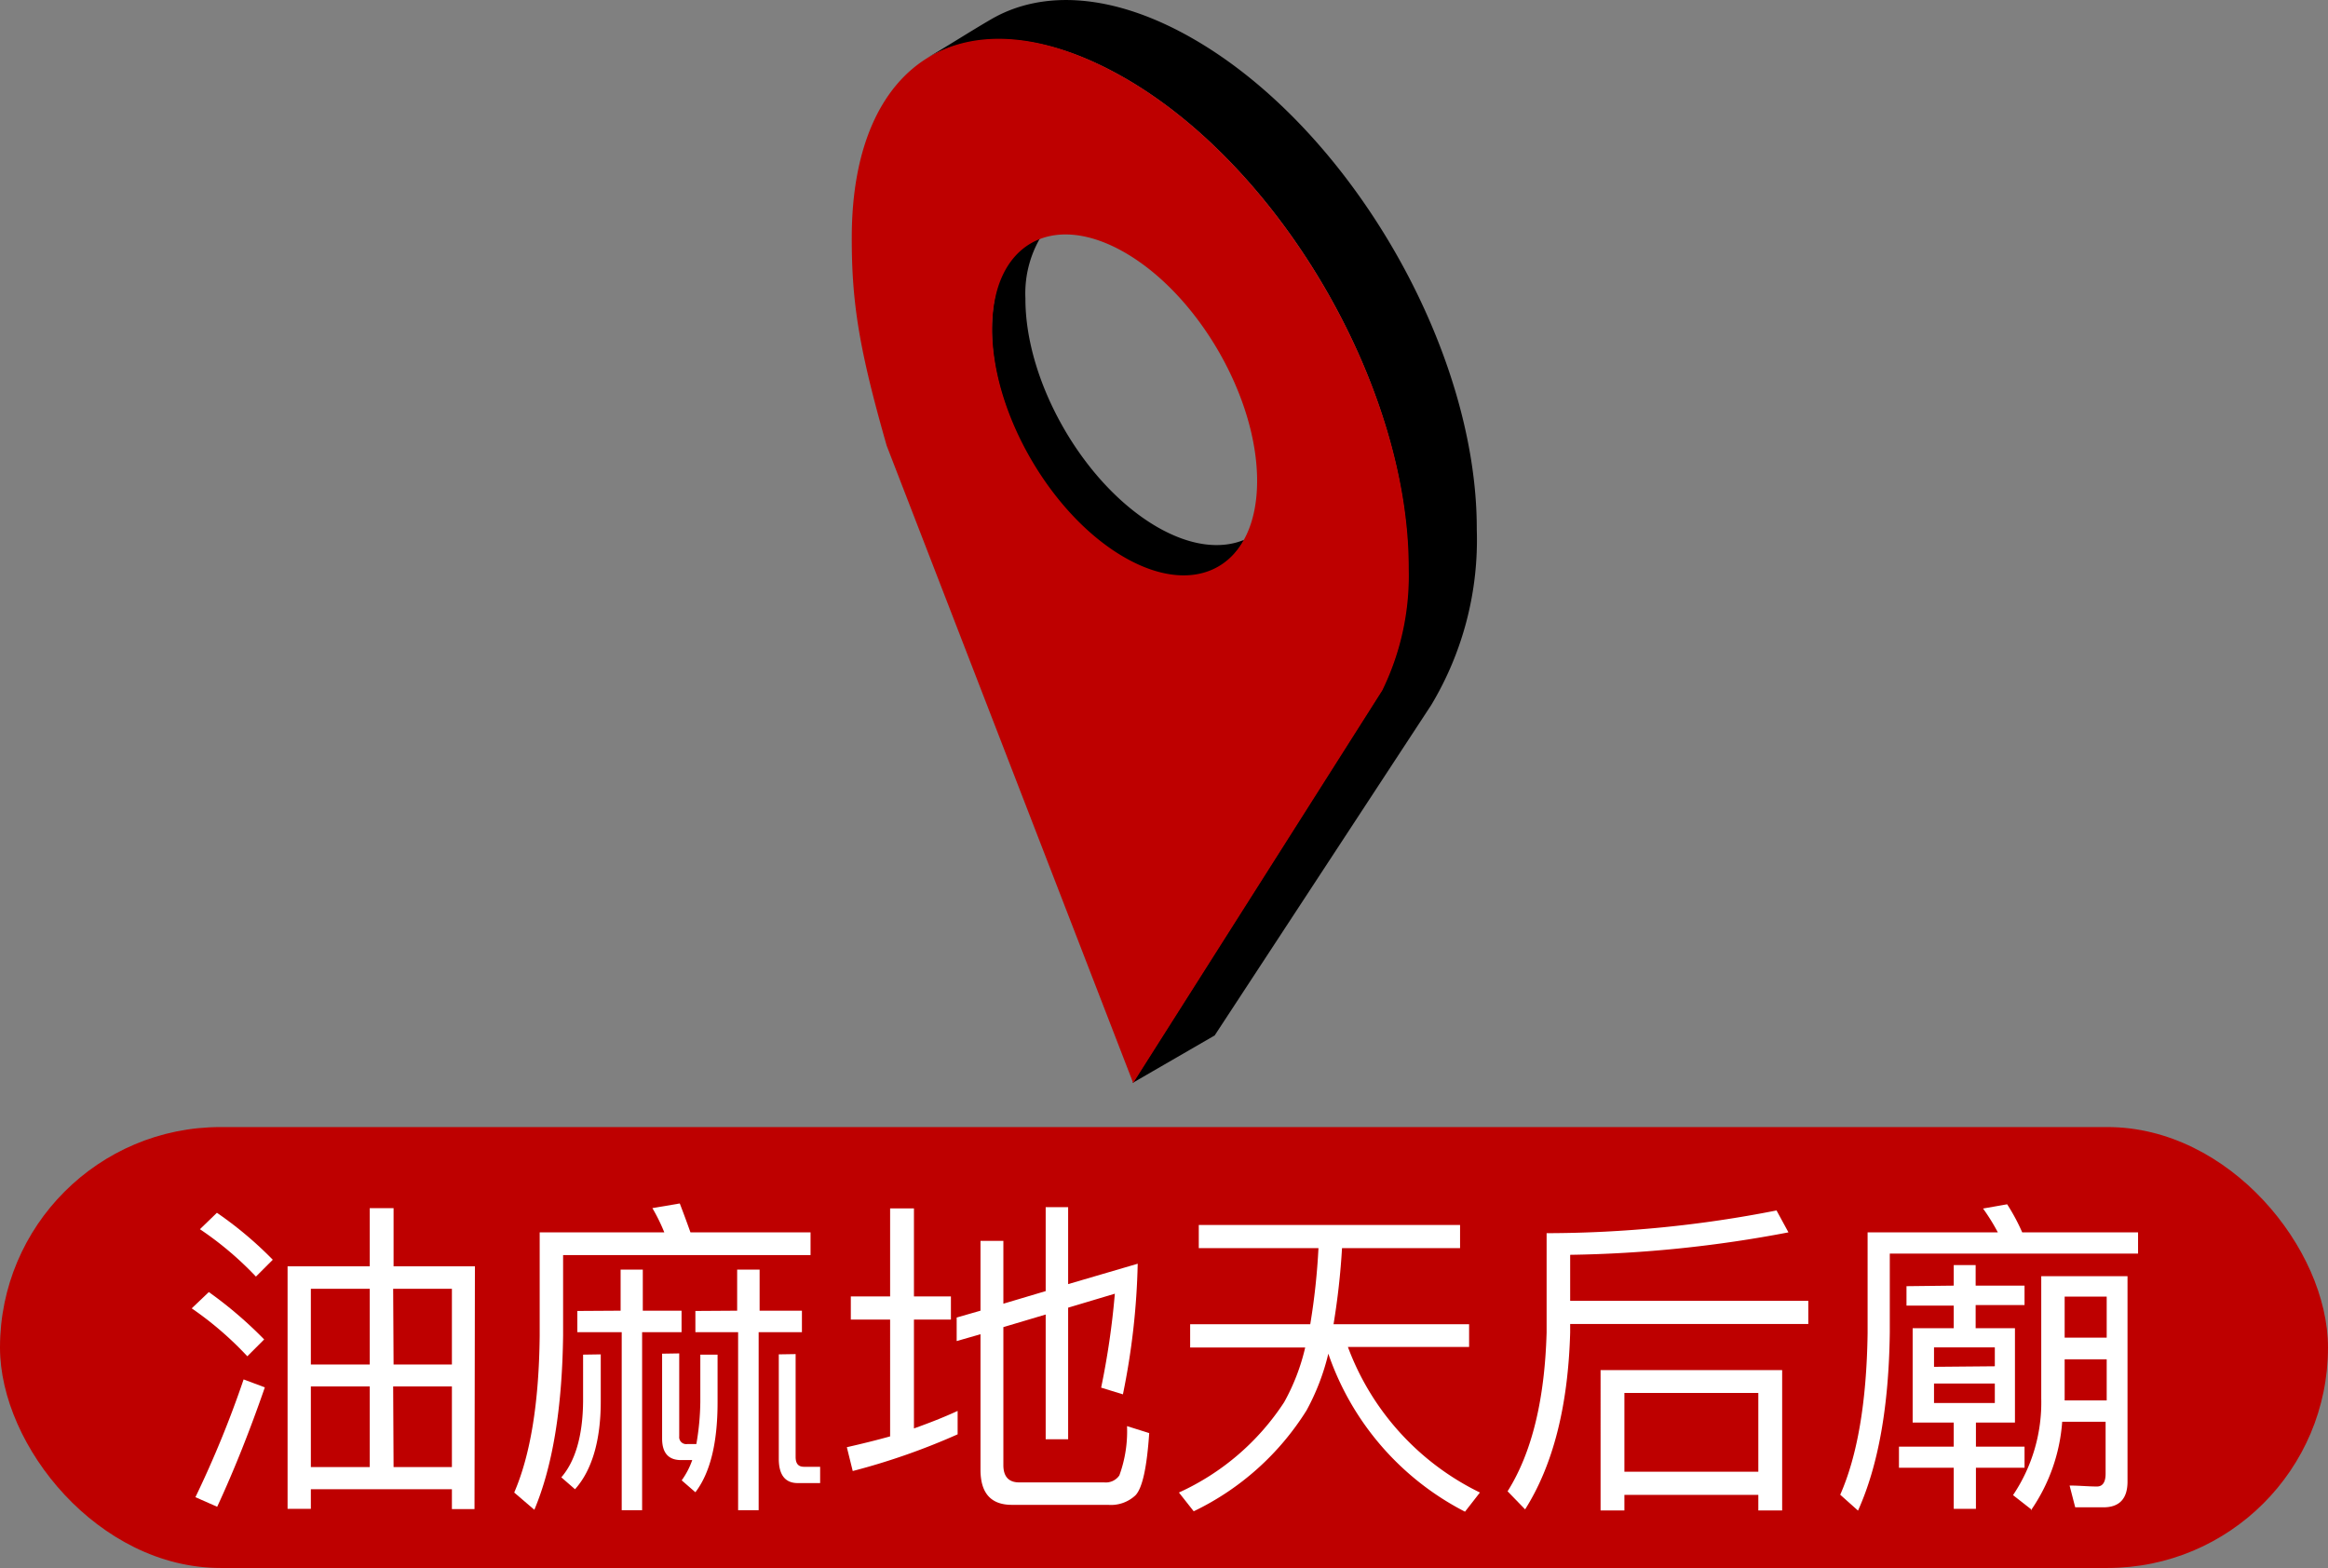 <svg xmlns="http://www.w3.org/2000/svg" width="170" height="114.51" viewBox="0 0 170 114.51">
  <rect x="0" y="0" width="170" height="114.51" fill="#808080" stroke="none"/>
  <g id="Layer_2" data-name="Layer 2">
    <g id="Pointer">
      <g>
        <rect y="82.31" width="170" height="32.2" rx="16.1" style="fill: #be0000"/>
        <g>
          <path d="M19.29,97.82l-1.23,1.23A24.53,24.53,0,0,0,14,95.55l1.25-1.19A29.82,29.82,0,0,1,19.29,97.82Zm.05,3.5c-1.07,3.09-2.22,6-3.48,8.72l-1.59-.7a76.09,76.09,0,0,0,3.52-8.6ZM19.92,92l-1.23,1.23a24.23,24.23,0,0,0-4.09-3.46l1.24-1.2A27.47,27.47,0,0,1,19.92,92Zm14.73,18.21H33v-1.45H22.7v1.43H21V92.48h6V88.23h1.74v4.25h5.94ZM27,99.65V94.12H22.7v5.53Zm0,7.49v-5.89H22.7v5.89Zm1.74-7.49H33V94.12H28.71Zm0,7.49H33v-5.89H28.71Z" style="fill: #fff"/>
          <path d="M50.42,90h8.77v1.66H41.12v5.85q-.1,8-2.1,12.75L37.55,109c1.18-2.73,1.81-6.55,1.86-11.45V90h9.1a13.25,13.25,0,0,0-.87-1.77l2-.34C49.89,88.54,50.15,89.24,50.42,90Zm-6.55,8.91v3.43c0,2.92-.67,5.07-1.88,6.42l-1-.87c1-1.15,1.57-3,1.59-5.55V98.93Zm1.45-3.19v-3h1.62v3h2.83v1.57H46.89v13H45.4v-13H42.16V95.74Zm4.28,3.12v6.06a.51.51,0,0,0,.58.56h.67a18.74,18.74,0,0,0,.29-3.07V98.93H52.4v3.48c0,3-.55,5.17-1.62,6.57l-1-.87a5.76,5.76,0,0,0,.77-1.48h-.82c-.92,0-1.38-.53-1.38-1.57v-6.2Zm4.23-3.12v-3h1.64v3h3.09v1.57H55.4v13H53.9v-13H50.78V95.74Zm4.27,3.17v7.51c0,.48.19.72.61.72h1.18v1.19H58.25c-.92,0-1.38-.61-1.38-1.77V98.91Z" style="fill: #fff"/>
          <path d="M65,94.68V88.25h1.74v6.43h2.7v1.69h-2.7v7.95c1.09-.39,2.15-.8,3.19-1.28v1.71a49.23,49.23,0,0,1-7.66,2.68l-.43-1.74c1.06-.24,2.12-.5,3.16-.79V96.37H62.13V94.68Zm13-6.52v5.62l5.08-1.49A52.68,52.68,0,0,1,82,101.83l-1.59-.49a57.53,57.53,0,0,0,1-6.86L78,95.5v9.61H76.36V96l-3.09.92V107c0,.82.38,1.26,1.15,1.26h6.21a1.2,1.2,0,0,0,1.11-.51,9.4,9.4,0,0,0,.56-3.6l1.62.51c-.17,2.49-.49,4-1,4.54a2.61,2.61,0,0,1-2,.7H73.89c-1.54,0-2.29-.87-2.29-2.56v-9.9l-1.74.5V96.22l1.74-.5v-5.1h1.67v4.59l3.09-.92V88.16Z" style="fill: #fff"/>
          <path d="M95.68,96.71a49.1,49.1,0,0,0,.6-5.56H87.54V89.46h19.08v1.69H98a52.91,52.91,0,0,1-.62,5.56h9.9v1.66H98.43A19.28,19.28,0,0,0,108.07,109l-1.09,1.4A20.4,20.4,0,0,1,97,98.86,16.7,16.7,0,0,1,95.41,103a19.84,19.84,0,0,1-8.24,7.37L86.09,109a18.13,18.13,0,0,0,7.68-6.59,15.25,15.25,0,0,0,1.54-4h-8.4V96.71Z" style="fill: #fff"/>
          <path d="M114.66,97.31c-.15,5.41-1.26,9.71-3.29,12.92l-1.28-1.32c1.77-2.81,2.71-6.67,2.85-11.6V90.06a87.17,87.17,0,0,0,16.79-1.66L130.6,90a91.54,91.54,0,0,1-15.94,1.64V95h17.39v1.69H114.66Zm15.48,13H128.4v-1.14h-9.78v1.14h-1.74V100.06h13.26Zm-1.74-2.83v-5.75h-9.78v5.75Z" style="fill: #fff"/>
          <path d="M147.67,90h8.46v1.55H138v5.77q-.1,8.08-2.32,13l-1.3-1.16c1.25-2.83,1.93-6.77,2-11.79V90h9.51a14.69,14.69,0,0,0-1.08-1.74l1.76-.31A14.5,14.5,0,0,1,147.67,90Zm-5,3.89v-1.5h1.6v1.5h3.57v1.42h-3.57V97h2.87v6.89h-2.85v1.76h3.55v1.54h-3.55v3h-1.62v-3h-4v-1.54h4v-1.76h-3V97h3V95.35h-3.45V93.93Zm3,5.89V98.4h-4.44v1.42Zm0,1.26h-4.44v1.42h4.44Zm2.71,9.23L147,109.19a12.13,12.13,0,0,0,2.06-7.07V93.2h6.3v15c0,1.26-.6,1.88-1.76,1.88h-2.06l-.41-1.59c.71,0,1.36.07,2,.07.41,0,.63-.31.63-.94v-3.79h-3.17A13,13,0,0,1,148.3,110.31Zm5.46-15.58h-3.07v3h3.07Zm-3.07,7.58h3.07v-3h-3.07Z" style="fill: #fff"/>
        </g>
        <g>
          <path d="M84.51,38.49c-5.34-3.08-9.65-10.56-9.63-16.7a8.06,8.06,0,0,1,1.36-4.86c-2.36.72-3.8,3.36-3.81,7.17,0,6.14,4.3,13.62,9.64,16.7,3.89,2.25,7.25,1.53,8.79-1.38C89.16,40.13,86.94,39.89,84.51,38.49Z"/>
          <path d="M82.19,5.73C76.42,2.4,71.38,2.09,67.61,4.28c1.58-.91,3.13-1.92,4.78-2.88,3.78-2.19,9-1.88,14.77,1.45,11.46,6.61,20.72,22.65,20.68,35.82a23.45,23.45,0,0,1-3.32,12.81L88.7,75.62l-6,3.47,18.19-28.67a19.06,19.06,0,0,0,1.93-8.87C102.91,28.39,93.65,12.35,82.19,5.73Z"/>
        </g>
        <path d="M102.87,41.55a19.06,19.06,0,0,1-1.93,8.87L82.75,79.09l-18-46.54c-2-7-2.56-10.41-2.55-15.21,0-13.17,8.57-18.22,20-11.61S102.91,28.39,102.87,41.55Zm-20.78-.86c5.35,3.09,9.69.61,9.71-5.53s-4.3-13.62-9.65-16.71-9.68-.6-9.7,5.54,4.3,13.62,9.64,16.7h0" style="fill: #be0000"/>
      </g>
    </g>
  </g>
</svg>

